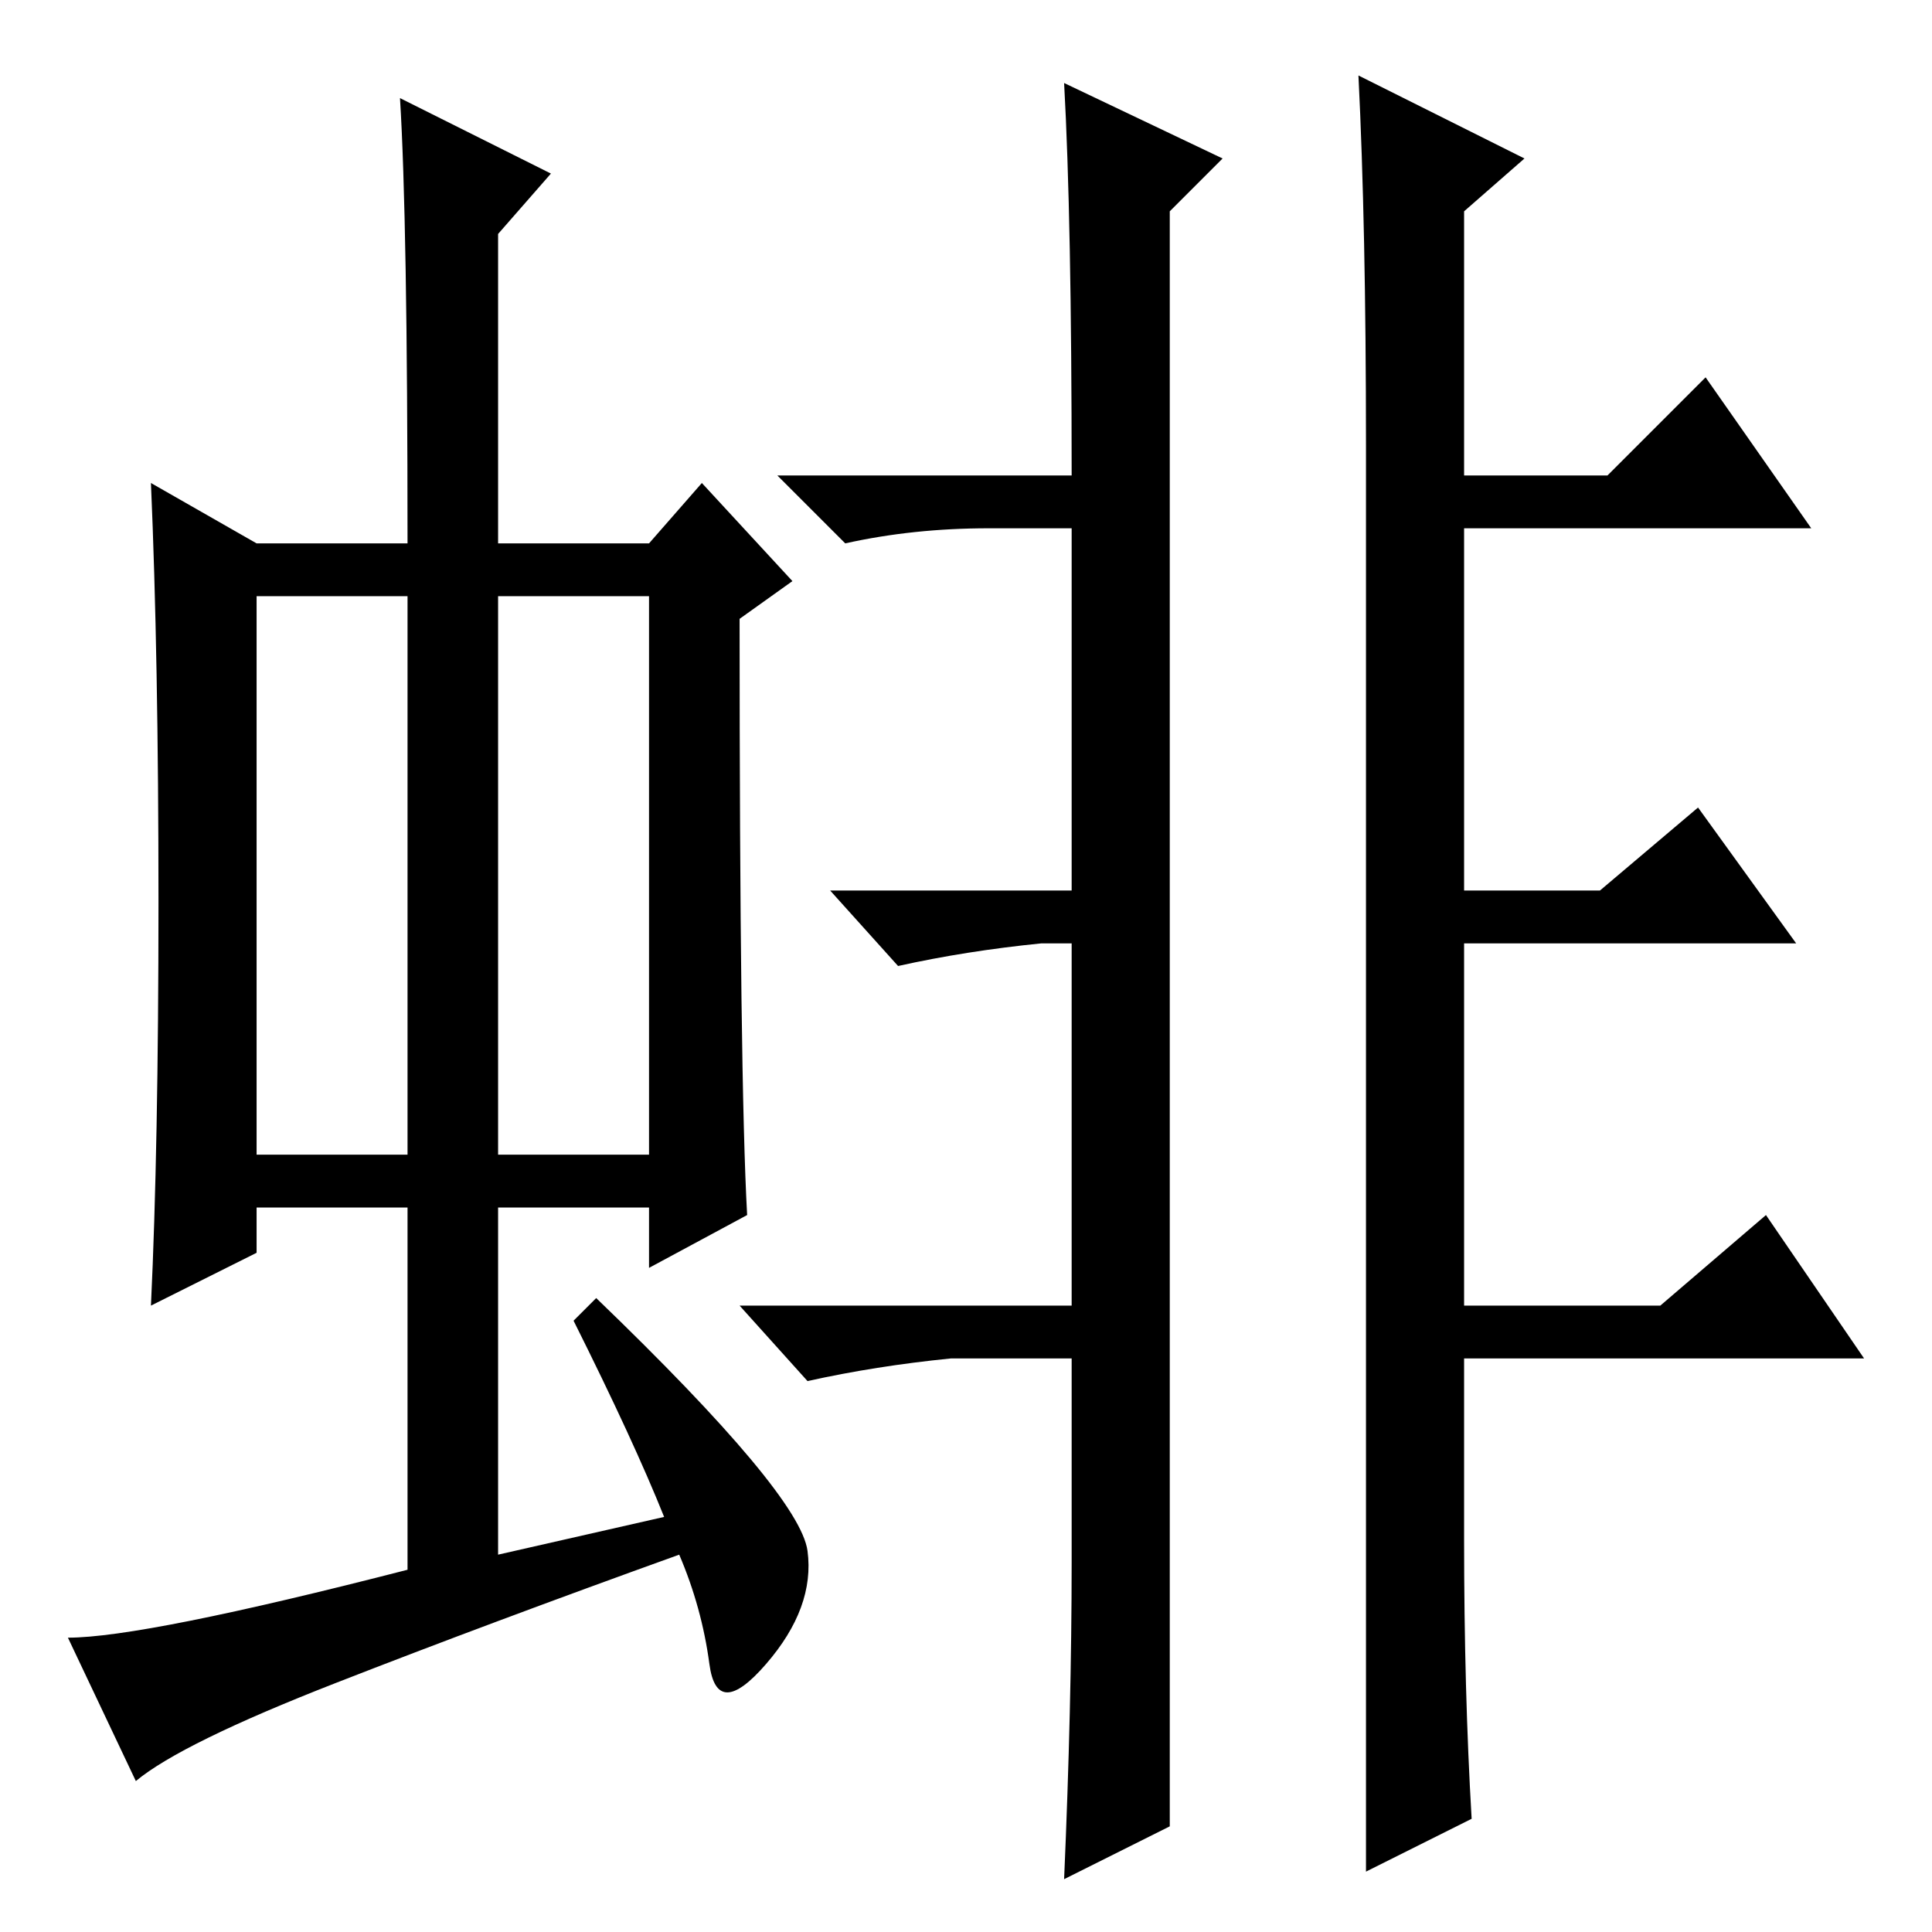 <?xml version="1.0" standalone="no"?>
<!DOCTYPE svg PUBLIC "-//W3C//DTD SVG 1.1//EN" "http://www.w3.org/Graphics/SVG/1.1/DTD/svg11.dtd" >
<svg xmlns="http://www.w3.org/2000/svg" xmlns:xlink="http://www.w3.org/1999/xlink" version="1.1" viewBox="0 -36 256 256">
  <g transform="matrix(1 0 0 -1 0 220)">
   <path fill="currentColor"
d="M34 103h20v74h-20v-74zM66 103h20v74h-20v-74zM54 48v48h-20v-6l-14 -7q1 21 1 53.5t-1 55.5l14 -8h20q0 43 -1 59l20 -10l-7 -8v-41h20l7 8l12 -13l-7 -5q0 -61 1 -79l-13 -7v8h-20v-46l22 5q-4 10 -12 26l3 3q27 -26 28 -33.5t-5.5 -15t-7.5 0t-4 14.5
q-25 -9 -45.5 -17t-26.5 -13l-9 19q10 0 45 9zM142 193q0 34 -1 52l21 -10l-7 -7v-214l-14 -7q1 23 1 42v27h-16q-10 -1 -19 -3l-9 10h44v48h-4q-10 -1 -19 -3l-9 10h32v48h-11q-10 0 -19 -2l-9 9h39zM202 235l-8 -7v-35h19l13 13l14 -20h-46v-48h18l13 11l13 -18h-44v-48
h26l14 12l13 -19h-53v-24q0 -20 1 -37l-14 -7v189q0 29 -1 49z" />
  </g>

</svg>
